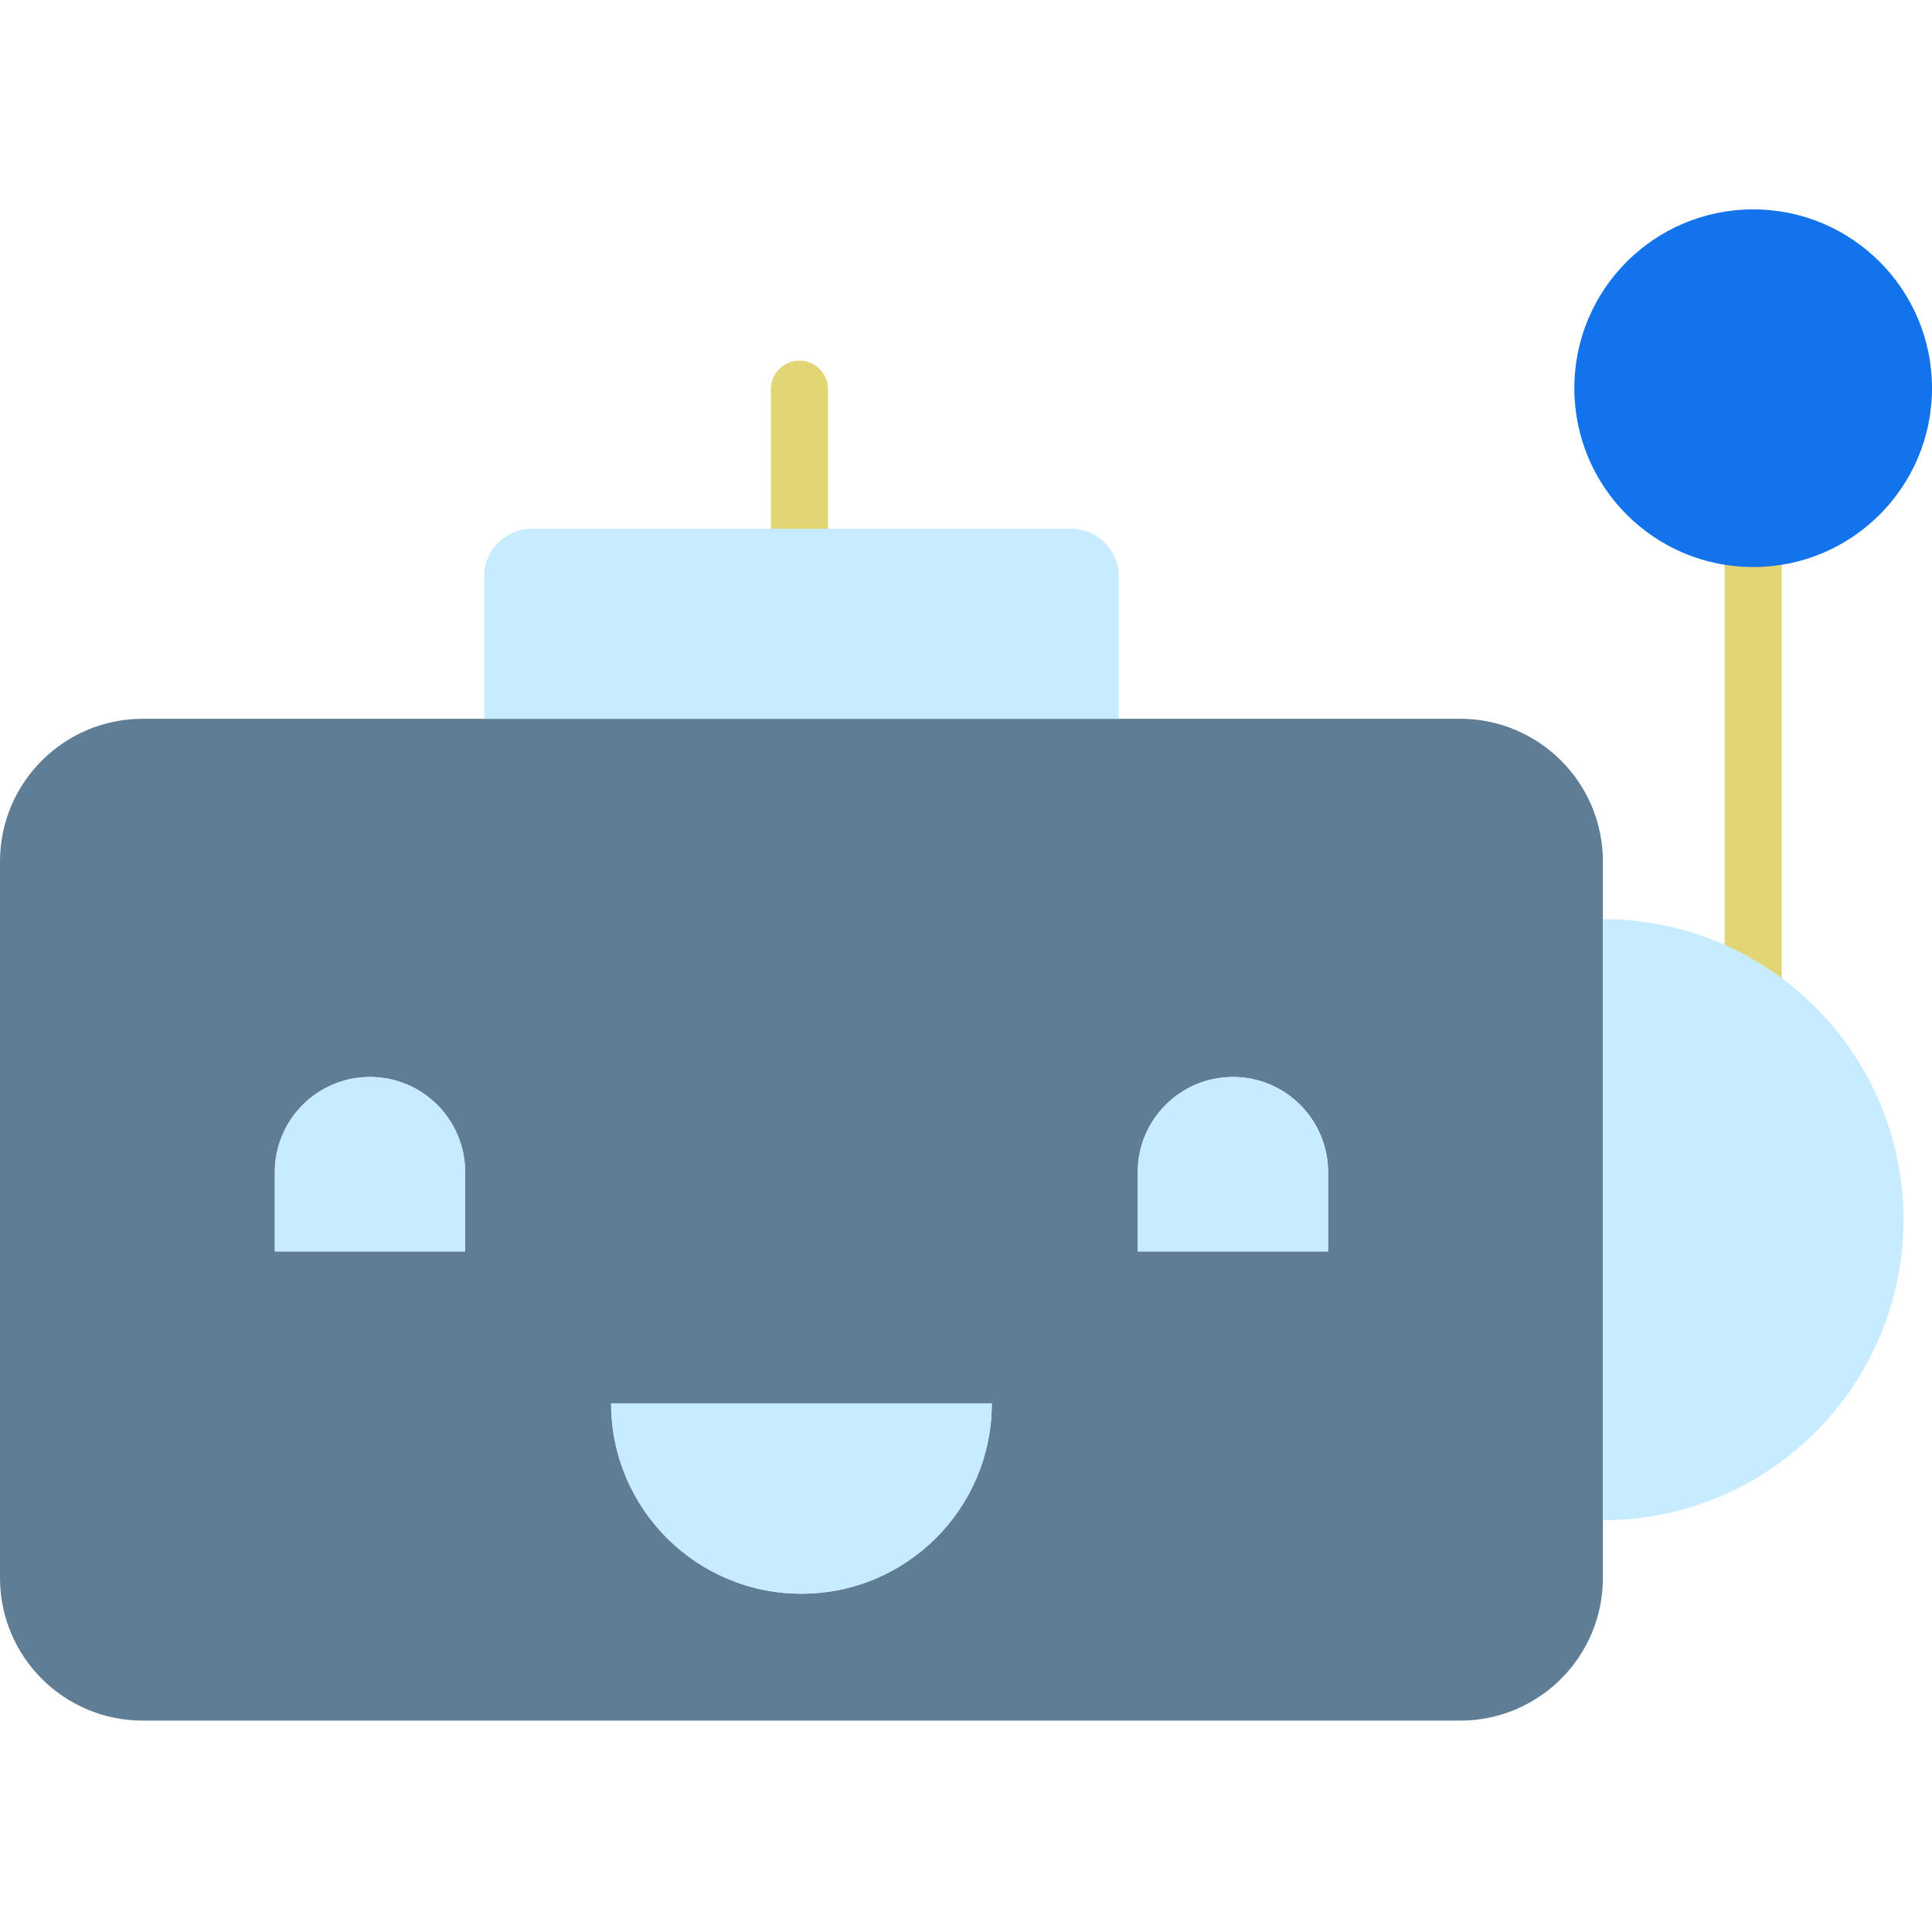 <?xml version="1.0"?>
<svg xmlns="http://www.w3.org/2000/svg" height="512px" viewBox="0 -44 406 406" width="512px" class=""><g><path d="m101.75 107.051h205.09c16.57 0 30 13.43 30 30v150.527c0 16.57-13.43 30-30 30h-276.84c-16.57 0-30-13.43-30-30v-150.527c0-16.57 13.43-30 30-30zm177.34 111.93v-16.66c0-11.047-8.953-20-20-20s-20 8.953-20 20v16.66zm-70.668 31.93h-80c0 22.09 17.906 40 40 40 22.09 0 40-17.91 40-40zm-110.672-31.93v-16.66c0-11.047-8.953-20-20-20s-20 8.953-20 20v16.66zm0 0" fill="#e48e66" data-original="#E48E66" class="" style="fill:#5F7D95" data-old_color="#e48e66"/><g fill="#f8ec7d"><path d="m279.09 202.32v16.66h-40v-16.66c0-11.047 8.953-20 20-20s20 8.953 20 20zm0 0" data-original="#F8EC7D" class="" style="fill:#C7EBFF" data-old_color="#F8EC7D"/><path d="m128.422 250.91h80c0 22.09-17.91 40-40 40-22.094 0-40-17.91-40-40zm0 0" data-original="#F8EC7D" class="" style="fill:#C7EBFF" data-old_color="#F8EC7D"/><path d="m97.75 202.32v16.66h-40v-16.66c0-11.047 8.953-20 20-20s20 8.953 20 20zm0 0" data-original="#F8EC7D" class="" style="fill:#C7EBFF" data-old_color="#F8EC7D"/></g><path d="m362.422 73.051h12v90.527h-12zm0 0" fill="#e2d574" data-original="#E2D574" class=""/><path d="m168 73.121c-3.312 0-6-2.688-6-6v-29.332c0-3.312 2.688-6 6-6s6 2.688 6 6v29.332c0 3.312-2.688 6-6 6zm0 0" fill="#e2d574" data-original="#E2D574" class=""/><path d="m406 37.578c0 20.758-16.824 37.582-37.578 37.582-20.758 0-37.582-16.824-37.582-37.582 0-20.754 16.824-37.578 37.582-37.578 20.754 0 37.578 16.824 37.578 37.578zm0 0" fill="#6fe3ff" data-original="#6FE3FF" class="active-path" style="fill:#1273EB" data-old_color="#6fe3ff"/><path d="m235.09 77.121v29.93h-133.34v-29.93c0-5.523 4.477-10 10-10h113.34c5.523 0 10 4.477 10 10zm0 0" fill="#f8ec7d" data-original="#F8EC7D" class="" style="fill:#C7EBFF" data-old_color="#f8ec7d"/><path d="m336.84 149.16c34.879 0 63.156 28.273 63.156 63.156 0 34.879-28.277 63.152-63.156 63.152zm0 0" fill="#f8ec7d" data-original="#F8EC7D" class="" style="fill:#C7EBFF" data-old_color="#f8ec7d"/></g> </svg>
